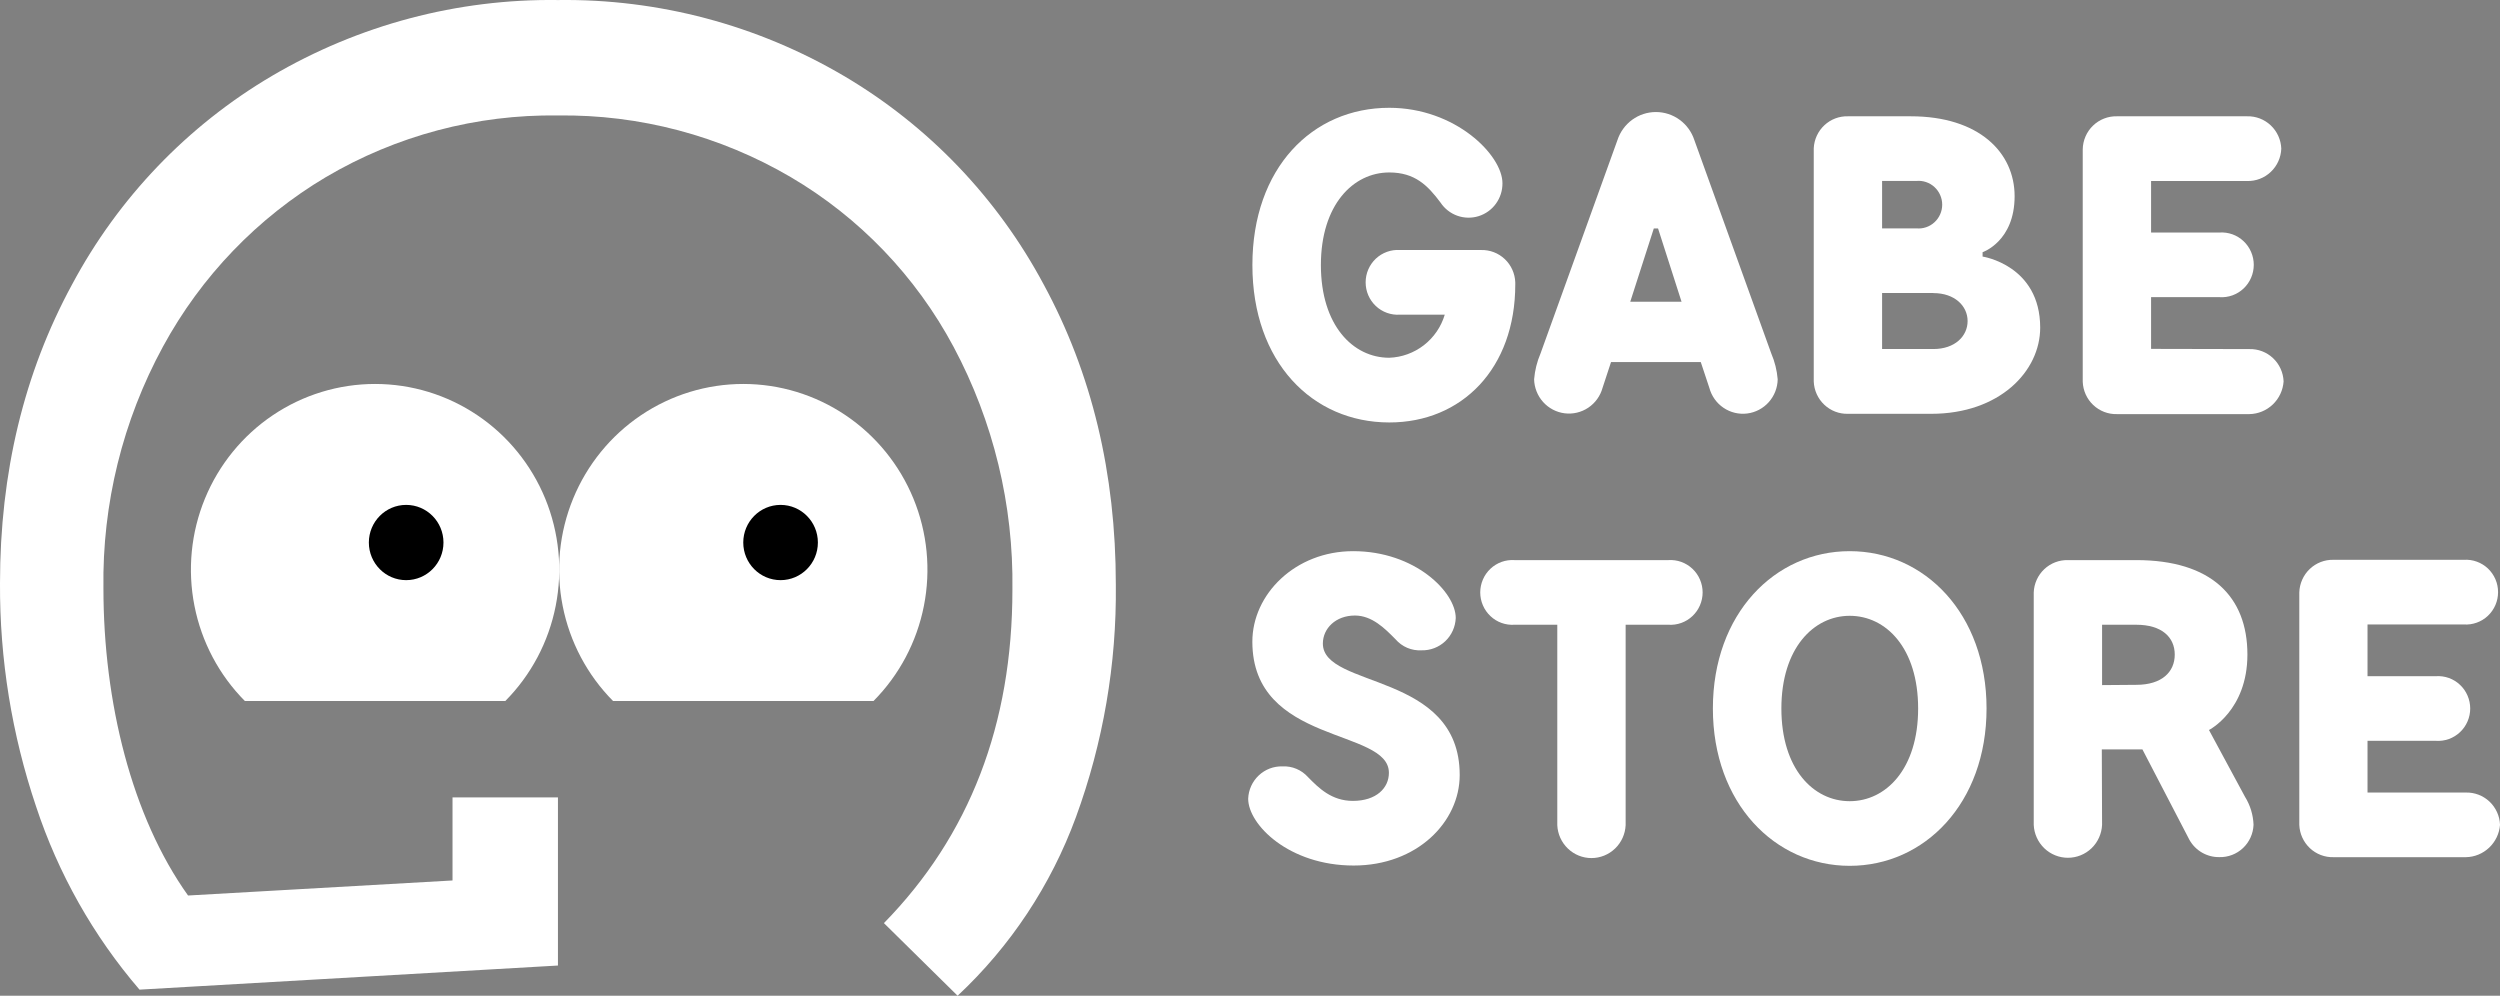<svg width="118" height="47" viewBox="0 0 118 47" fill="none" xmlns="http://www.w3.org/2000/svg">
<rect x="0" y="0" width="118" height="47" fill="#808080" stroke="none"/>
<path d="M59.113 12.511C59.113 7.934 61.938 5.088 65.572 5.088C68.7 5.088 70.916 7.324 70.916 8.647C70.919 8.994 70.812 9.332 70.609 9.612C70.407 9.893 70.12 10.099 69.792 10.202C69.464 10.305 69.111 10.298 68.787 10.183C68.463 10.068 68.184 9.85 67.993 9.562C67.387 8.75 66.782 8.14 65.572 8.14C63.872 8.14 62.346 9.665 62.346 12.511C62.346 15.356 63.859 16.886 65.572 16.886C66.165 16.865 66.736 16.658 67.206 16.294C67.677 15.929 68.022 15.425 68.193 14.852H66.075C65.868 14.867 65.66 14.837 65.465 14.767C65.269 14.697 65.09 14.587 64.938 14.444C64.787 14.301 64.666 14.128 64.583 13.936C64.5 13.743 64.458 13.536 64.458 13.327C64.458 13.117 64.5 12.91 64.583 12.718C64.666 12.526 64.787 12.353 64.938 12.21C65.09 12.067 65.269 11.957 65.465 11.887C65.66 11.816 65.868 11.787 66.075 11.801H69.91C70.323 11.79 70.725 11.944 71.027 12.23C71.328 12.515 71.506 12.91 71.521 13.327V13.426C71.521 17.393 69.002 19.94 65.572 19.94C61.938 19.937 59.113 17.088 59.113 12.511Z" fill="white"/>
<path d="M80.276 17.088H76.041L75.64 18.308C75.534 18.691 75.295 19.023 74.967 19.243C74.639 19.463 74.243 19.557 73.852 19.508C73.461 19.459 73.1 19.27 72.836 18.976C72.571 18.681 72.42 18.301 72.41 17.904C72.445 17.483 72.547 17.071 72.713 16.683L76.343 6.614C76.469 6.228 76.712 5.892 77.038 5.654C77.364 5.416 77.756 5.288 78.159 5.288C78.561 5.288 78.953 5.416 79.279 5.654C79.605 5.892 79.848 6.228 79.974 6.614L83.604 16.683C83.77 17.071 83.872 17.483 83.907 17.904C83.9 18.302 83.75 18.685 83.486 18.981C83.222 19.277 82.86 19.468 82.468 19.517C82.076 19.566 81.679 19.471 81.351 19.249C81.022 19.027 80.785 18.693 80.681 18.308L80.276 17.088ZM78.26 10.783H78.06L76.948 14.242H79.369L78.26 10.783Z" fill="white"/>
<path d="M90.188 5.489C93.414 5.489 95.09 7.204 95.09 9.261C95.09 11.396 93.578 11.904 93.578 11.904V12.11C93.578 12.11 96.297 12.514 96.297 15.466C96.297 17.523 94.38 19.532 91.154 19.532H87.221C86.807 19.542 86.406 19.388 86.105 19.102C85.803 18.817 85.625 18.423 85.609 18.006V6.998C85.629 6.584 85.808 6.194 86.11 5.912C86.411 5.63 86.81 5.478 87.221 5.489H90.188ZM90.45 10.779C90.605 10.794 90.761 10.777 90.908 10.727C91.056 10.678 91.191 10.598 91.306 10.492C91.421 10.387 91.513 10.258 91.576 10.115C91.639 9.972 91.672 9.817 91.672 9.66C91.672 9.503 91.639 9.348 91.576 9.205C91.513 9.062 91.421 8.933 91.306 8.828C91.191 8.722 91.056 8.642 90.908 8.593C90.761 8.543 90.605 8.526 90.45 8.541H88.835V10.779H90.45ZM91.256 13.831H88.835V16.474H91.256C92.276 16.474 92.871 15.864 92.871 15.154C92.871 14.444 92.265 13.834 91.256 13.834V13.831Z" fill="white"/>
<path d="M106.171 16.477C106.585 16.466 106.987 16.62 107.289 16.906C107.591 17.191 107.77 17.586 107.786 18.003C107.757 18.417 107.575 18.806 107.276 19.091C106.977 19.377 106.583 19.539 106.171 19.546H99.919C99.505 19.557 99.104 19.403 98.801 19.117C98.499 18.832 98.321 18.438 98.305 18.02V7.049C98.308 6.84 98.353 6.633 98.436 6.441C98.519 6.248 98.639 6.075 98.79 5.93C98.94 5.785 99.117 5.671 99.311 5.596C99.505 5.52 99.712 5.484 99.919 5.489H106.062C106.476 5.478 106.878 5.632 107.18 5.918C107.482 6.203 107.661 6.598 107.677 7.015C107.662 7.433 107.484 7.828 107.181 8.114C106.879 8.401 106.477 8.555 106.062 8.544H101.531V10.975H104.76C104.967 10.961 105.175 10.99 105.371 11.06C105.566 11.13 105.746 11.241 105.897 11.384C106.049 11.527 106.17 11.7 106.252 11.892C106.335 12.084 106.378 12.291 106.378 12.5C106.378 12.71 106.335 12.917 106.252 13.109C106.17 13.301 106.049 13.474 105.897 13.617C105.746 13.76 105.566 13.87 105.371 13.941C105.175 14.011 104.967 14.04 104.76 14.026H101.531V16.467L106.171 16.477Z" fill="white"/>
<path d="M59.111 30.287C59.111 28.052 61.13 26.015 63.87 26.015C66.794 26.015 68.711 27.949 68.711 29.169C68.695 29.587 68.517 29.981 68.215 30.267C67.912 30.552 67.51 30.706 67.096 30.695C66.866 30.708 66.636 30.668 66.423 30.578C66.21 30.488 66.021 30.349 65.869 30.174C65.366 29.663 64.761 29.053 63.952 29.053C63.044 29.053 62.439 29.663 62.439 30.376C62.439 32.512 68.898 31.699 68.898 36.581C68.898 38.8 66.882 40.853 63.894 40.853C60.835 40.853 58.914 38.92 58.914 37.699C58.93 37.282 59.108 36.888 59.411 36.602C59.713 36.316 60.115 36.162 60.529 36.173C60.755 36.162 60.981 36.201 61.191 36.289C61.4 36.377 61.587 36.511 61.739 36.681C62.242 37.192 62.847 37.802 63.857 37.802C64.965 37.802 65.556 37.192 65.556 36.479C65.567 34.356 59.111 35.169 59.111 30.287Z" fill="white"/>
<path d="M73.504 29.488H71.485C71.278 29.502 71.07 29.473 70.874 29.403C70.679 29.333 70.499 29.223 70.348 29.079C70.196 28.936 70.075 28.764 69.993 28.571C69.91 28.379 69.867 28.172 69.867 27.963C69.867 27.753 69.91 27.546 69.993 27.354C70.075 27.162 70.196 26.989 70.348 26.846C70.499 26.703 70.679 26.593 70.874 26.522C71.07 26.452 71.278 26.423 71.485 26.437H78.746C78.953 26.423 79.161 26.452 79.356 26.522C79.552 26.593 79.731 26.703 79.883 26.846C80.035 26.989 80.156 27.162 80.238 27.354C80.321 27.546 80.364 27.753 80.364 27.963C80.364 28.172 80.321 28.379 80.238 28.571C80.156 28.764 80.035 28.936 79.883 29.079C79.731 29.223 79.552 29.333 79.356 29.403C79.161 29.473 78.953 29.502 78.746 29.488H76.73V38.947C76.711 39.366 76.533 39.761 76.232 40.05C75.932 40.34 75.532 40.501 75.117 40.501C74.702 40.501 74.302 40.34 74.002 40.05C73.701 39.761 73.523 39.366 73.504 38.947V29.488Z" fill="white"/>
<path d="M87.306 40.867C83.778 40.867 80.848 37.915 80.848 33.441C80.848 28.967 83.771 26.015 87.306 26.015C90.842 26.015 93.765 28.967 93.765 33.441C93.765 37.915 90.838 40.867 87.306 40.867ZM87.306 29.066C85.607 29.066 84.081 30.592 84.081 33.441C84.081 36.29 85.593 37.816 87.306 37.816C89.02 37.816 90.536 36.29 90.536 33.441C90.536 30.592 89.023 29.066 87.306 29.066Z" fill="white"/>
<path d="M99.218 38.934C99.199 39.352 99.021 39.747 98.721 40.037C98.42 40.326 98.021 40.487 97.605 40.487C97.19 40.487 96.79 40.326 96.49 40.037C96.189 39.747 96.011 39.352 95.992 38.934V27.963C96.008 27.545 96.187 27.151 96.489 26.866C96.791 26.58 97.193 26.426 97.607 26.437H100.833C104.362 26.437 106.078 28.151 106.078 30.894C106.078 33.541 104.263 34.456 104.263 34.456L105.963 37.607C106.21 38.005 106.35 38.461 106.367 38.93C106.351 39.348 106.173 39.742 105.87 40.028C105.568 40.313 105.167 40.467 104.752 40.456C104.467 40.46 104.185 40.387 103.937 40.244C103.689 40.101 103.483 39.894 103.342 39.643L101.122 35.371H99.205L99.218 38.934ZM100.833 32.324C102.043 32.324 102.648 31.713 102.648 30.897C102.648 30.081 102.043 29.488 100.833 29.488H99.218V32.337L100.833 32.324Z" fill="white"/>
<path d="M116.387 37.408C116.801 37.397 117.203 37.551 117.505 37.836C117.807 38.122 117.986 38.516 118.001 38.934C117.969 39.345 117.785 39.729 117.486 40.011C117.188 40.293 116.796 40.453 116.387 40.459H110.142C109.728 40.47 109.326 40.316 109.024 40.031C108.722 39.745 108.543 39.351 108.527 38.934V27.963C108.54 27.543 108.717 27.145 109.019 26.857C109.322 26.568 109.726 26.412 110.142 26.423H116.292C116.499 26.409 116.707 26.438 116.902 26.509C117.098 26.579 117.277 26.689 117.429 26.832C117.58 26.975 117.701 27.148 117.784 27.34C117.867 27.532 117.909 27.74 117.909 27.949C117.909 28.158 117.867 28.366 117.784 28.558C117.701 28.75 117.58 28.923 117.429 29.066C117.277 29.209 117.098 29.319 116.902 29.389C116.707 29.46 116.499 29.489 116.292 29.475H111.747V31.916H114.976C115.183 31.902 115.391 31.931 115.587 32.001C115.782 32.071 115.961 32.181 116.113 32.325C116.265 32.468 116.386 32.641 116.468 32.833C116.551 33.025 116.594 33.232 116.594 33.441C116.594 33.651 116.551 33.858 116.468 34.05C116.386 34.242 116.265 34.415 116.113 34.558C115.961 34.701 115.782 34.811 115.587 34.882C115.391 34.952 115.183 34.981 114.976 34.967H111.747V37.408H116.387Z" fill="white"/>
<path d="M28.937 33.088C27.721 31.862 26.893 30.3 26.558 28.599C26.222 26.899 26.394 25.136 27.052 23.534C27.71 21.933 28.824 20.563 30.254 19.6C31.683 18.637 33.364 18.123 35.083 18.123C36.802 18.123 38.483 18.637 39.912 19.6C41.342 20.563 42.456 21.933 43.114 23.534C43.772 25.136 43.944 26.899 43.608 28.599C43.273 30.3 42.445 31.862 41.229 33.088H28.937Z" fill="white"/>
<path d="M11.558 33.088C10.342 31.862 9.514 30.3 9.179 28.599C8.843 26.899 9.015 25.136 9.673 23.534C10.331 21.933 11.445 20.563 12.875 19.6C14.304 18.637 15.985 18.123 17.704 18.123C19.423 18.123 21.104 18.637 22.533 19.6C23.963 20.563 25.077 21.933 25.735 23.534C26.392 25.136 26.565 26.899 26.229 28.599C25.894 30.3 25.066 31.862 23.85 33.088H11.558Z" fill="white"/>
<path d="M49.264 13.431C47.078 9.338 43.815 5.931 39.834 3.585C35.741 1.176 31.074 -0.062 26.335 0.002C21.596 -0.063 16.927 1.176 12.833 3.585C8.851 5.931 5.587 9.337 3.4 13.431C1.133 17.607 0 22.308 0 27.532C-0.017 31.112 0.558 34.669 1.7 38.058C2.749 41.238 4.409 44.178 6.585 46.711L26.335 45.573V37.636H21.359V41.558L8.876 42.268C6.214 38.538 4.882 33.128 4.882 27.773C4.822 23.787 5.791 19.854 7.693 16.359C9.496 13.042 12.154 10.277 15.386 8.357C18.705 6.401 22.491 5.396 26.335 5.45C30.19 5.399 33.986 6.404 37.319 8.357C40.567 10.265 43.229 13.04 45.012 16.377C46.889 19.894 47.843 23.837 47.786 27.831C47.786 34.194 45.764 39.441 41.721 43.571L45.199 46.999C47.691 44.67 49.605 41.782 50.784 38.569C52.07 35.058 52.709 31.34 52.667 27.598C52.667 22.334 51.533 17.612 49.264 13.431Z" fill="white"/>
<path d="M19.171 27.383C20.144 27.383 20.932 26.588 20.932 25.607C20.932 24.626 20.144 23.831 19.171 23.831C18.198 23.831 17.41 24.626 17.41 25.607C17.41 26.588 18.198 27.383 19.171 27.383Z" fill="black"/>
<path d="M36.843 27.383C37.815 27.383 38.604 26.588 38.604 25.607C38.604 24.626 37.815 23.831 36.843 23.831C35.87 23.831 35.082 24.626 35.082 25.607C35.082 26.588 35.87 27.383 36.843 27.383Z" fill="black"/>
</svg>
